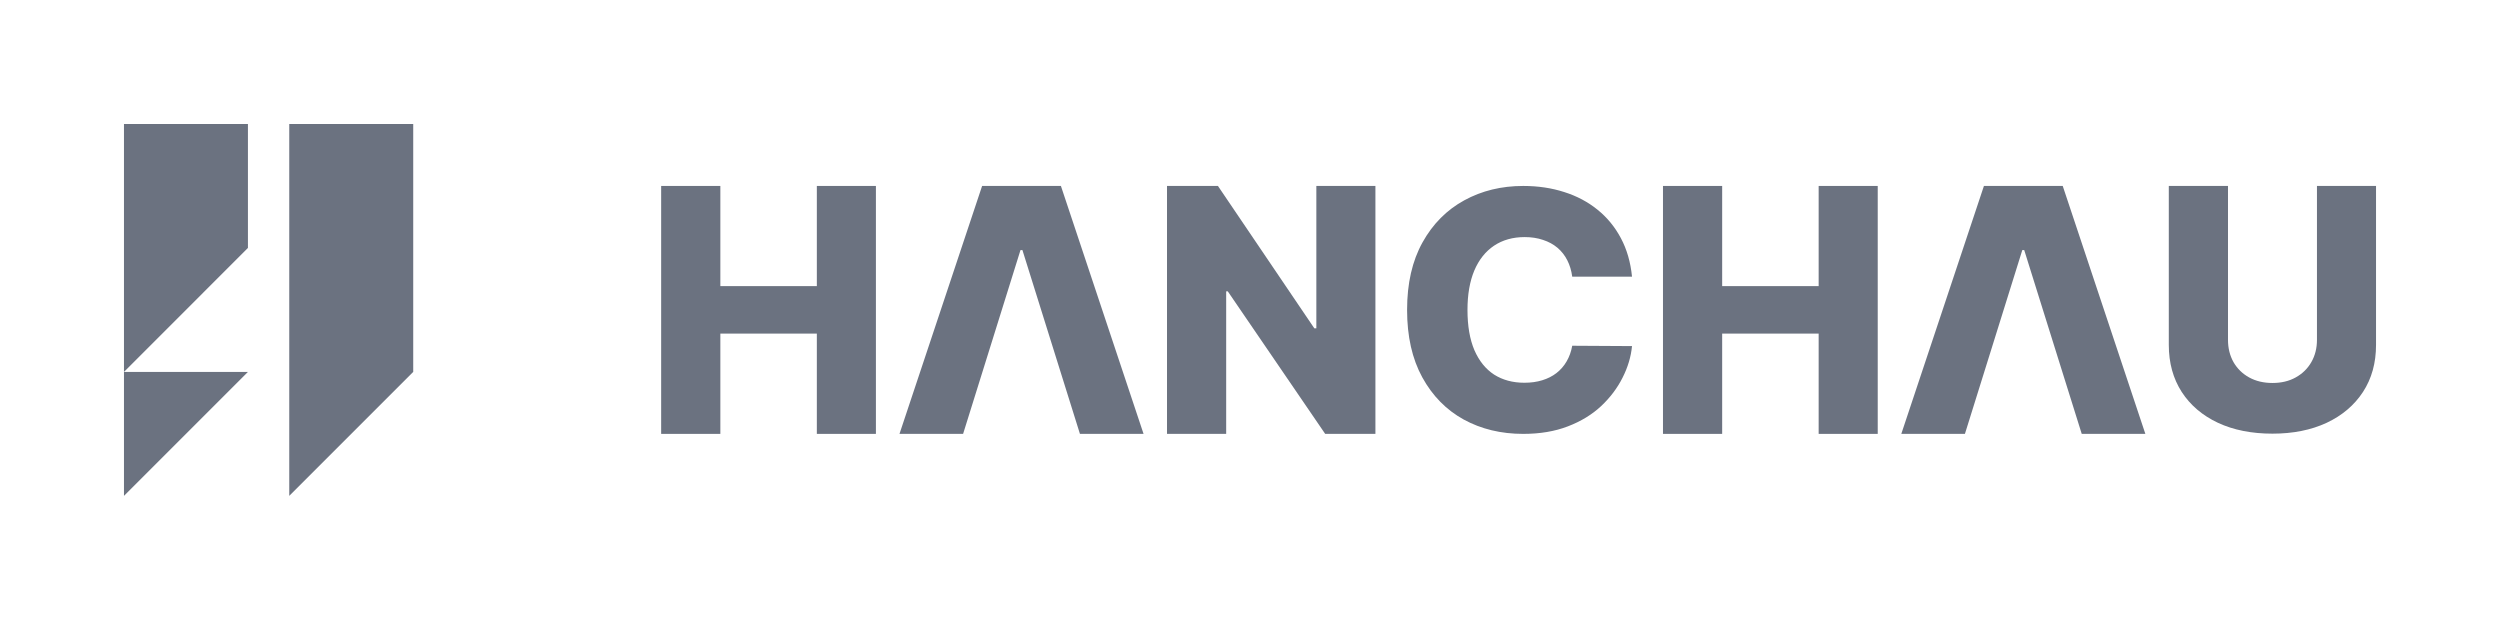 <svg width="121" height="30" viewBox="0 0 121 30" fill="none" xmlns="http://www.w3.org/2000/svg">
<path d="M12 6H6V18L12 12V6Z" fill="#6B7280"/>
<path d="M20 18L14 24V6H20V18Z" fill="#6B7280"/>
<path d="M12 18L6 24L6 18H12Z" fill="#6B7280"/>
<path d="M32 21V9H34.865V13.848H39.535V9H42.394V21H39.535V16.146H34.865V21H32Z" fill="#6B7280"/>
<path d="M46.614 21H43.535L47.534 9H51.348L55.348 21H52.269L49.485 12.103H49.392L46.614 21Z" fill="#6B7280"/>
<path d="M66.57 9V21H64.139L59.423 14.099H59.347V21H56.483V9H58.948L63.613 15.89H63.711V9H66.57Z" fill="#6B7280"/>
<path d="M78.99 13.392H76.096C76.057 13.099 75.978 12.835 75.858 12.599C75.739 12.363 75.581 12.162 75.384 11.994C75.187 11.827 74.954 11.7 74.684 11.612C74.417 11.521 74.122 11.475 73.798 11.475C73.223 11.475 72.727 11.614 72.311 11.892C71.898 12.169 71.579 12.57 71.356 13.095C71.136 13.62 71.026 14.255 71.026 15C71.026 15.776 71.138 16.426 71.362 16.951C71.589 17.471 71.907 17.865 72.316 18.131C72.729 18.393 73.217 18.525 73.781 18.525C74.097 18.525 74.385 18.485 74.643 18.405C74.905 18.325 75.135 18.209 75.332 18.057C75.532 17.901 75.696 17.713 75.824 17.492C75.955 17.268 76.046 17.015 76.096 16.734L78.99 16.751C78.939 17.268 78.787 17.778 78.532 18.279C78.281 18.781 77.936 19.239 77.496 19.654C77.056 20.065 76.52 20.392 75.887 20.635C75.258 20.878 74.537 21 73.723 21C72.65 21 71.689 20.768 70.841 20.304C69.996 19.837 69.328 19.156 68.838 18.262C68.348 17.369 68.103 16.281 68.103 15C68.103 13.715 68.352 12.626 68.85 11.732C69.347 10.838 70.021 10.16 70.87 9.696C71.718 9.232 72.669 9 73.723 9C74.441 9 75.104 9.099 75.714 9.297C76.323 9.49 76.86 9.776 77.323 10.152C77.786 10.525 78.162 10.983 78.451 11.527C78.741 12.07 78.92 12.692 78.99 13.392Z" fill="#6B7280"/>
<path d="M80.488 21V9H83.353V13.848H88.023V9H90.882V21H88.023V16.146H83.353V21H80.488Z" fill="#6B7280"/>
<path d="M95.102 21H92.023L96.022 9H99.836L103.835 21H100.756L97.972 12.103H97.88L95.102 21Z" fill="#6B7280"/>
<path d="M112.141 9H115V16.694C115 17.565 114.79 18.323 114.369 18.97C113.949 19.612 113.362 20.11 112.61 20.464C111.857 20.814 110.983 20.989 109.988 20.989C108.981 20.989 108.101 20.814 107.349 20.464C106.596 20.11 106.012 19.612 105.595 18.97C105.179 18.323 104.97 17.565 104.97 16.694V9H107.835V16.449C107.835 16.852 107.924 17.211 108.101 17.527C108.283 17.842 108.535 18.089 108.859 18.268C109.184 18.447 109.56 18.536 109.988 18.536C110.416 18.536 110.791 18.447 111.111 18.268C111.435 18.089 111.688 17.842 111.869 17.527C112.05 17.211 112.141 16.852 112.141 16.449V9Z" fill="#6B7280"/>
</svg>
